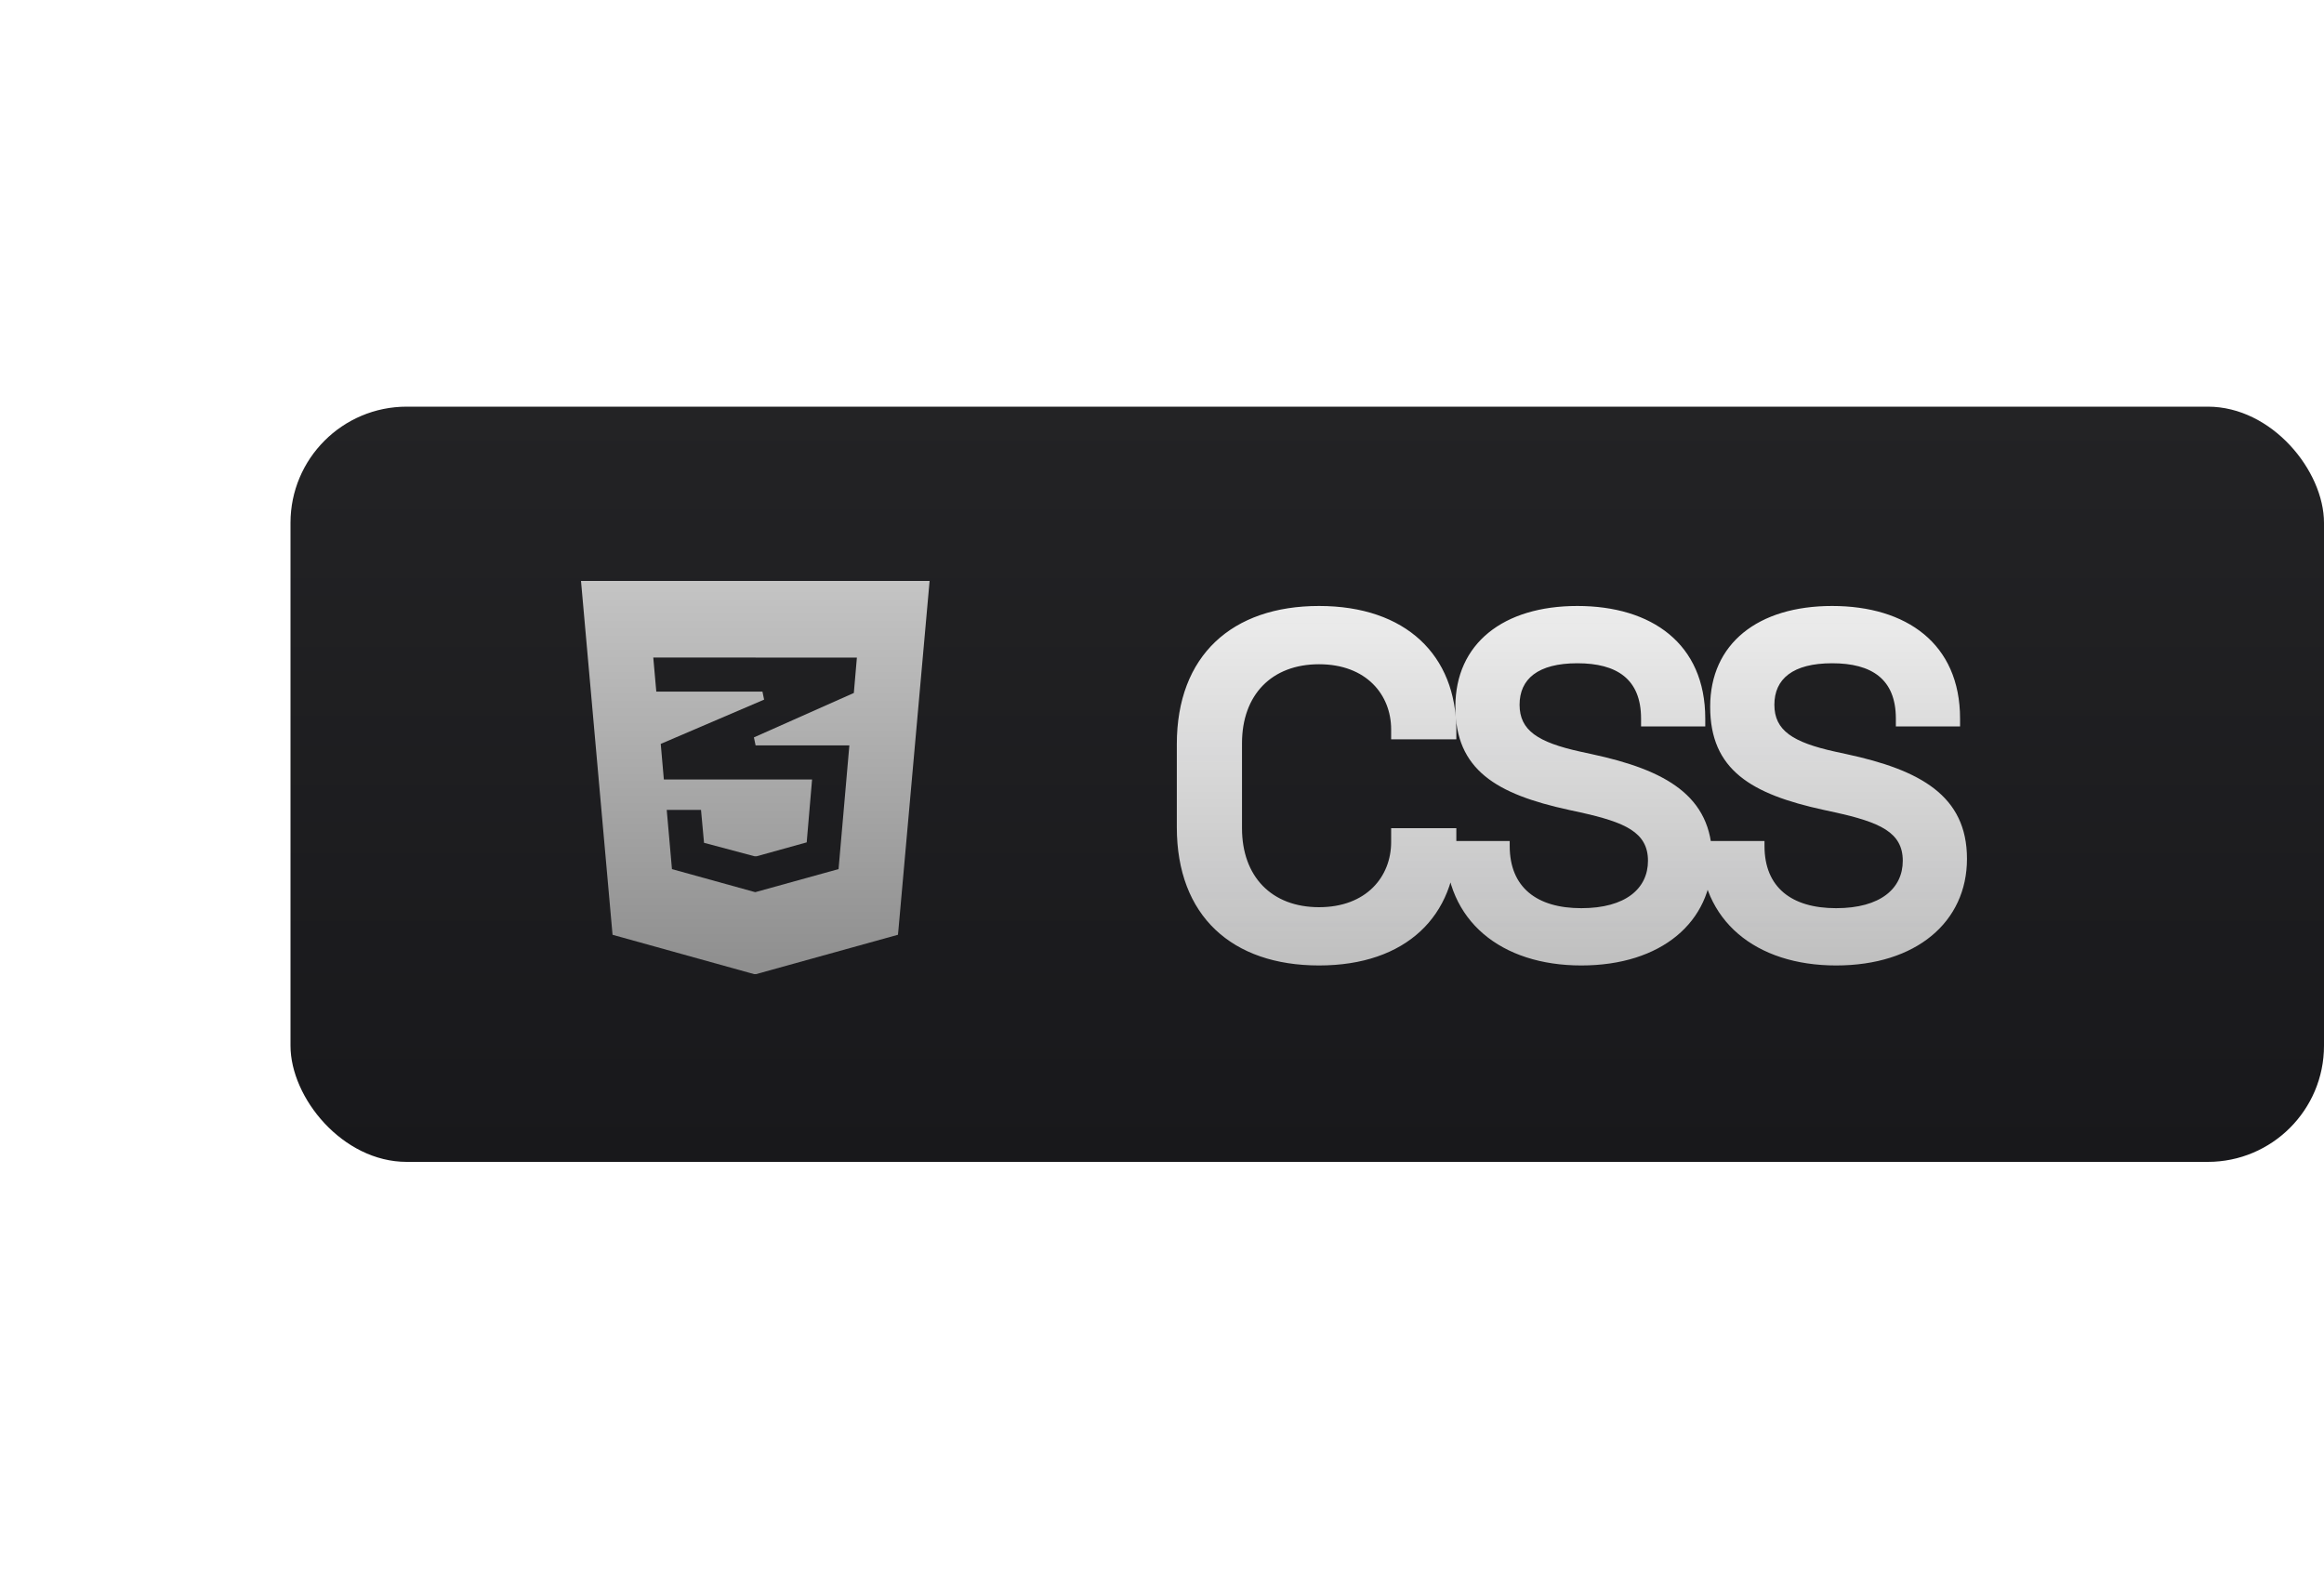 <svg width="80" height="54" viewBox="0 0 80 54" fill="none" xmlns="http://www.w3.org/2000/svg">
<rect x="10" y="14" width="70" height="26" rx="4" fill="url(#paint0_linear_336_80)"/>
<g filter="url(#filter0_d_336_80)">
<path d="M30.921 32.081L32 20H20L20.014 20.157L21.077 32.083L21.086 32.182L25.955 33.535H26.031L30.911 32.181L30.92 32.082L30.921 32.081ZM26.01 22.639H29.497L29.392 23.857L25.952 25.386L26.01 25.661H29.238L28.866 29.92L25.998 30.715L23.131 29.921L22.951 27.882H24.131L24.226 28.915L24.235 29.016L25.974 29.478H26.049L27.77 29L27.778 28.9L27.941 26.991L27.954 26.835H22.852L22.745 25.61L26.303 24.086L26.246 23.81H22.592L22.488 22.637H26.006L26.01 22.639Z" fill="url(#paint1_linear_336_80)"/>
</g>
<path d="M40.51 28.478C40.51 31.538 42.414 33.238 45.406 33.238C48.398 33.238 50.132 31.538 50.132 28.954V28.512H47.888V28.988C47.888 30.178 47.038 31.232 45.406 31.232C43.774 31.232 42.754 30.178 42.754 28.512V25.588C42.754 23.922 43.774 22.868 45.406 22.868C47.038 22.868 47.888 23.922 47.888 25.112V25.452H50.132V25.146C50.132 22.562 48.398 20.862 45.406 20.862C42.414 20.862 40.51 22.562 40.51 25.622V28.478ZM54.298 20.862C51.748 20.862 50.099 22.154 50.099 24.33C50.099 26.506 51.51 27.339 54.009 27.883L54.4 27.968C55.93 28.308 56.729 28.648 56.729 29.634C56.729 30.586 55.964 31.266 54.434 31.266C52.904 31.266 51.969 30.552 51.969 29.124V28.954H49.759V29.124C49.759 31.708 51.68 33.238 54.434 33.238C57.188 33.238 58.939 31.742 58.939 29.566C58.939 27.39 57.324 26.506 54.791 25.962L54.4 25.877C52.938 25.554 52.309 25.146 52.309 24.262C52.309 23.378 52.938 22.834 54.298 22.834C55.658 22.834 56.491 23.378 56.491 24.738V25.01H58.701V24.738C58.701 22.154 56.848 20.862 54.298 20.862ZM63.069 20.862C60.519 20.862 58.87 22.154 58.87 24.33C58.87 26.506 60.281 27.339 62.78 27.883L63.171 27.968C64.701 28.308 65.5 28.648 65.5 29.634C65.5 30.586 64.735 31.266 63.205 31.266C61.675 31.266 60.74 30.552 60.74 29.124V28.954H58.53V29.124C58.53 31.708 60.451 33.238 63.205 33.238C65.959 33.238 67.71 31.742 67.71 29.566C67.71 27.39 66.095 26.506 63.562 25.962L63.171 25.877C61.709 25.554 61.08 25.146 61.08 24.262C61.08 23.378 61.709 22.834 63.069 22.834C64.429 22.834 65.262 23.378 65.262 24.738V25.01H67.472V24.738C67.472 22.154 65.619 20.862 63.069 20.862Z" fill="url(#paint2_linear_336_80)"/>
<defs>
<filter id="filter0_d_336_80" x="0" y="0" width="52" height="53.535" filterUnits="userSpaceOnUse" color-interpolation-filters="sRGB">
<feFlood flood-opacity="0" result="BackgroundImageFix"/>
<feColorMatrix in="SourceAlpha" type="matrix" values="0 0 0 0 0 0 0 0 0 0 0 0 0 0 0 0 0 0 127 0" result="hardAlpha"/>
<feOffset/>
<feGaussianBlur stdDeviation="10"/>
<feComposite in2="hardAlpha" operator="out"/>
<feColorMatrix type="matrix" values="0 0 0 0 0 0 0 0 0 0 0 0 0 0 0 0 0 0 0.5 0"/>
<feBlend mode="normal" in2="BackgroundImageFix" result="effect1_dropShadow_336_80"/>
<feBlend mode="normal" in="SourceGraphic" in2="effect1_dropShadow_336_80" result="shape"/>
</filter>
<linearGradient id="paint0_linear_336_80" x1="45" y1="14" x2="45" y2="40" gradientUnits="userSpaceOnUse">
<stop stop-color="#141414"/>
<stop offset="0" stop-color="#232325"/>
<stop offset="1" stop-color="#18181B"/>
</linearGradient>
<linearGradient id="paint1_linear_336_80" x1="26" y1="20" x2="26" y2="33.535" gradientUnits="userSpaceOnUse">
<stop stop-color="#C4C4C4"/>
<stop offset="1" stop-color="#8E8E8E"/>
</linearGradient>
<linearGradient id="paint2_linear_336_80" x1="54.5" y1="16" x2="54.5" y2="39" gradientUnits="userSpaceOnUse">
<stop stop-color="white"/>
<stop offset="1" stop-color="#CECECE" stop-opacity="0.81"/>
</linearGradient>
</defs>
</svg>

